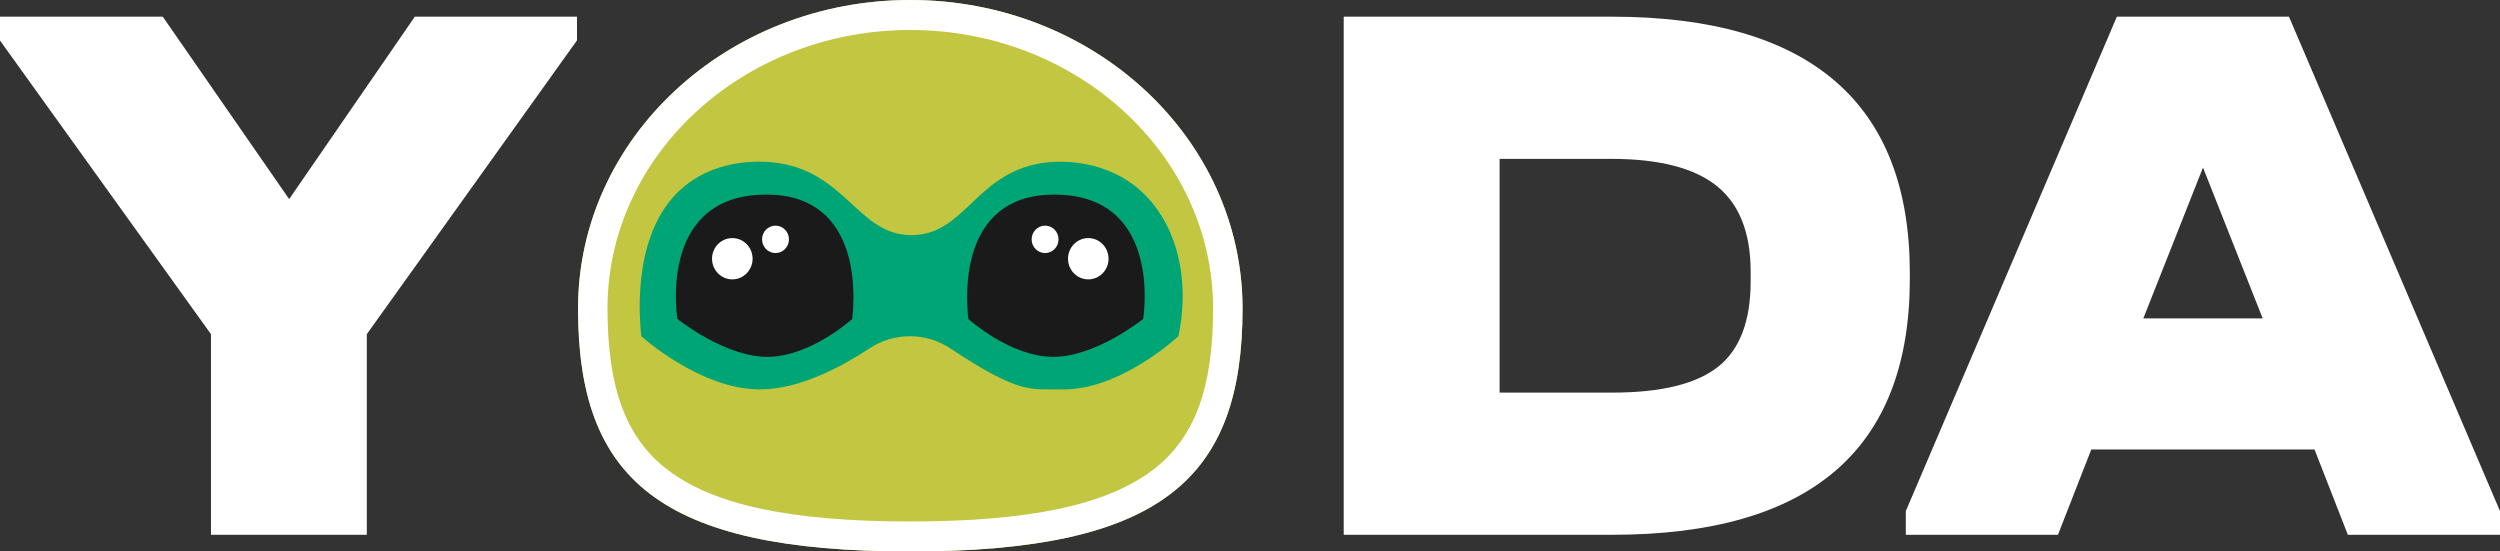 <svg width="136" height="30" viewBox="0 0 136 30" fill="none" xmlns="http://www.w3.org/2000/svg">
<rect x="0" y="0" width="136" height="30" fill="#333333" stroke="none"/>
<g clip-path="url(#clip0_1393_388)">
<path d="M67.594 16.784C67.594 26.054 63.181 30 49.52 30C35.86 30 31.446 26.054 31.446 16.784C31.446 7.514 39.537 0 49.52 0C59.504 0 67.594 7.516 67.594 16.784Z" fill="#C2C640"/>
<path d="M49.52 1.632C58.599 1.632 65.992 8.43 65.992 16.784C65.992 21.135 64.983 23.835 62.719 25.562C60.212 27.466 56.017 28.368 49.52 28.368C43.024 28.368 38.84 27.476 36.322 25.562C34.058 23.835 33.048 21.129 33.048 16.784C33.048 8.43 40.437 1.632 49.52 1.632ZM49.52 0C39.537 0 31.446 7.516 31.446 16.784C31.446 26.052 35.86 30 49.52 30C63.181 30 67.594 26.054 67.594 16.784C67.594 7.514 59.501 0 49.52 0Z" fill="white"/>
<path d="M57.001 8.83C53.111 9.235 52.582 12.759 49.616 12.792C46.649 12.825 46.006 9.219 42.009 8.83C41.531 8.784 39.16 8.571 37.251 10.119C34.484 12.362 34.722 16.846 34.89 18.291C34.89 18.291 38.033 21.151 41.298 21.184C43.549 21.208 45.974 19.824 47.272 18.97C47.927 18.529 48.696 18.292 49.482 18.291H49.512C50.299 18.292 51.068 18.529 51.725 18.97C55.562 21.524 56.155 21.146 57.696 21.184C60.9 21.287 64.104 18.291 64.104 18.291C64.803 14.997 63.914 11.81 61.743 10.119C59.781 8.577 57.389 8.792 57.001 8.83Z" fill="#00A576"/>
<path d="M36.85 17.349C36.85 17.349 35.782 10.888 41.288 10.597C46.794 10.306 46.535 15.916 46.361 17.349C46.361 17.349 44.121 19.389 41.782 19.413C39.443 19.438 36.85 17.349 36.85 17.349Z" fill="#1A1A1A"/>
<path d="M39.838 15.198C40.447 15.198 40.941 14.695 40.941 14.075C40.941 13.455 40.447 12.952 39.838 12.952C39.229 12.952 38.735 13.455 38.735 14.075C38.735 14.695 39.229 15.198 39.838 15.198Z" fill="white"/>
<path d="M42.188 13.766C42.592 13.766 42.919 13.432 42.919 13.021C42.919 12.609 42.592 12.275 42.188 12.275C41.784 12.275 41.456 12.609 41.456 13.021C41.456 13.432 41.784 13.766 42.188 13.766Z" fill="white"/>
<path d="M62.189 17.349C62.189 17.349 63.257 10.888 57.752 10.597C52.246 10.306 52.505 15.916 52.678 17.349C52.678 17.349 54.919 19.389 57.258 19.413C59.597 19.438 62.189 17.349 62.189 17.349Z" fill="#1A1A1A"/>
<path d="M59.202 15.198C59.811 15.198 60.305 14.695 60.305 14.075C60.305 13.455 59.811 12.952 59.202 12.952C58.593 12.952 58.1 13.455 58.1 14.075C58.1 14.695 58.593 15.198 59.202 15.198Z" fill="white"/>
<path d="M56.853 13.766C57.257 13.766 57.584 13.432 57.584 13.021C57.584 12.609 57.257 12.275 56.853 12.275C56.449 12.275 56.121 12.609 56.121 13.021C56.121 13.432 56.449 13.766 56.853 13.766Z" fill="white"/>
<path d="M31.388 0.908V2.197L19.954 18.179V29.092H11.477V18.179L-0.005 2.197V0.908H8.855L15.73 10.831L22.566 0.908H31.388Z" fill="white"/>
<path d="M87.695 0.908C93.067 0.908 97.111 2.075 99.826 4.408C102.54 6.741 103.897 10.229 103.895 14.872V15.171C103.895 24.453 98.495 29.093 87.695 29.092H73.098V0.908H87.695ZM93.476 19.944C94.649 19.005 95.236 17.457 95.236 15.302V14.785C95.236 12.666 94.624 11.112 93.401 10.124C92.178 9.136 90.258 8.642 87.642 8.642H81.578V21.358H87.695C90.369 21.358 92.296 20.886 93.476 19.941V19.944Z" fill="white"/>
<path d="M136 27.803V29.092H127.723L125.91 24.452H113.766L111.953 29.092H103.676V27.803L115.157 0.908H124.521L136 27.803ZM123.09 17.32L119.843 9.113L116.597 17.32H123.09Z" fill="white"/>
</g>
<defs>
<clipPath id="clip0_1393_388">
<rect width="136" height="30" fill="white"/>
</clipPath>
</defs>
</svg>
